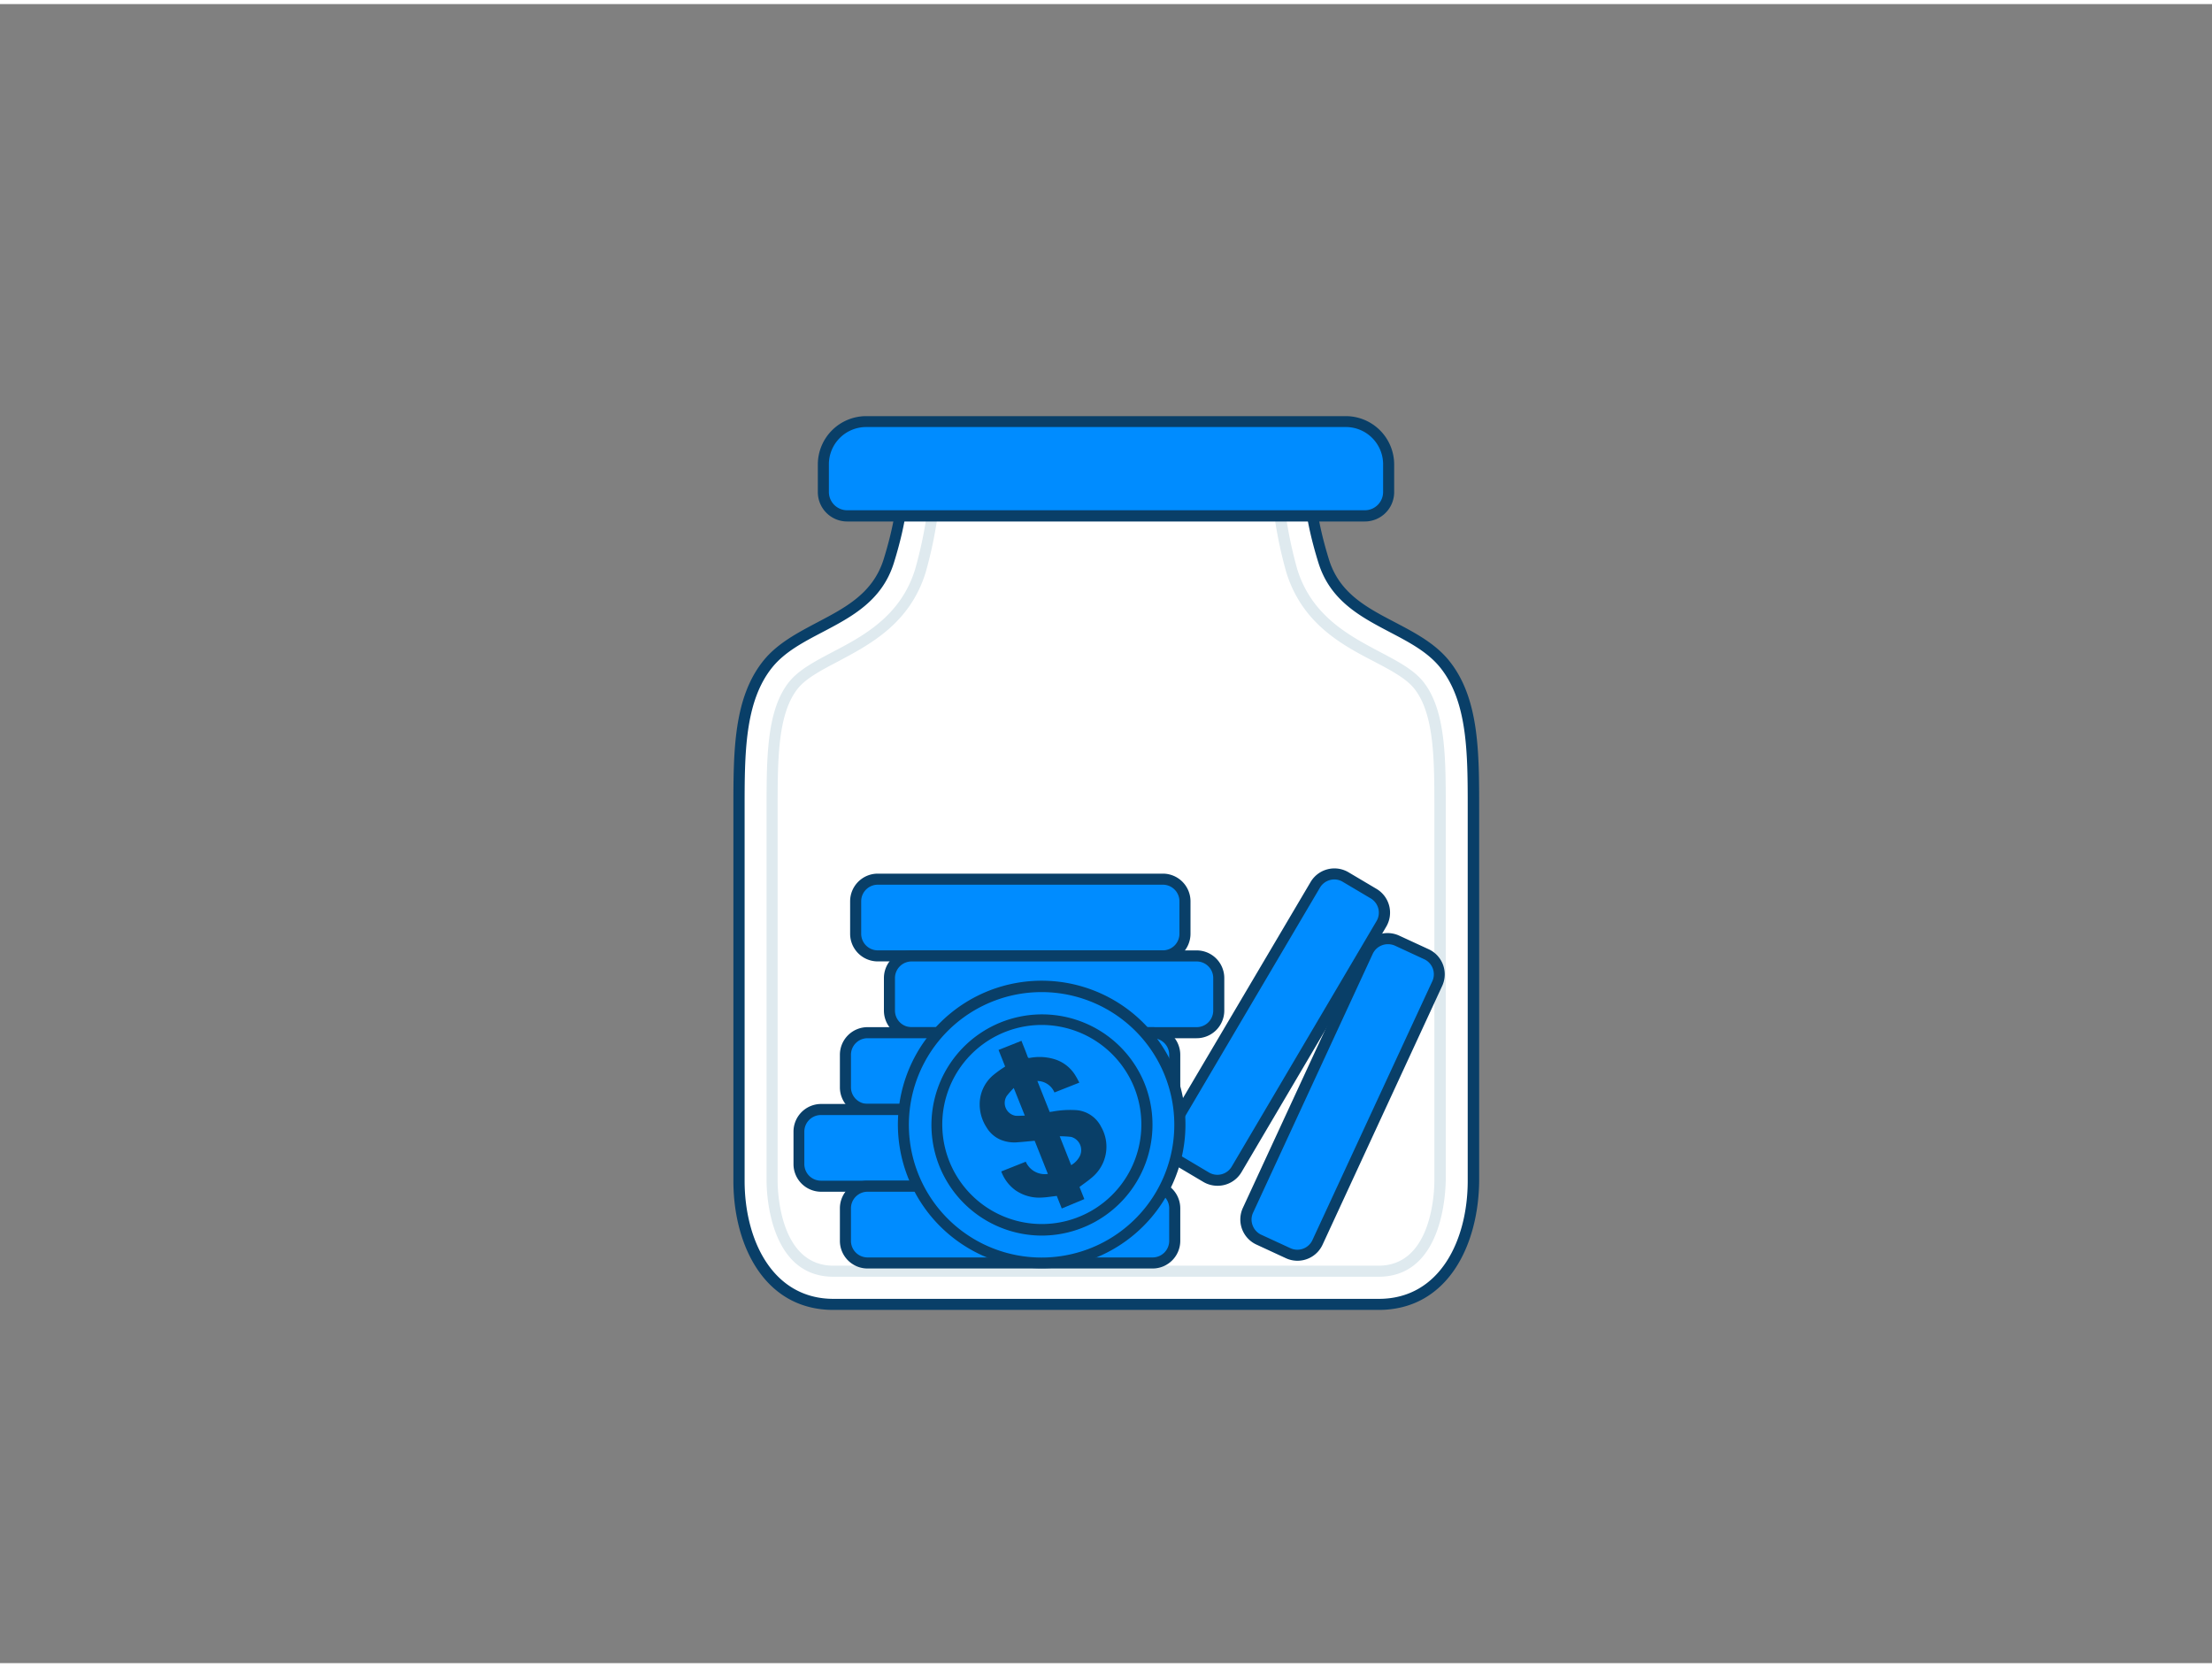 <svg xmlns="http://www.w3.org/2000/svg" viewBox="0 0 400 300" width="406" height="306" class="illustration styles_illustrationTablet__1DWOa"><rect x="0" y="0" width="400" height="300" fill="#808080" stroke="none"/><g id="_265_money_jar_outline" data-name="#265_money_jar_outline"><path d="M261.13,119.31c-5.93-7.3-18.44-7.7-21.82-18.58s-2.4-15.49-2.4-15.49H163.09s1,4.6-2.4,15.49S144.8,112,138.87,119.31c-5.25,6.48-5.25,16.05-5.25,26.19v67.29c0,10.89,5.06,22.34,17.08,22.34h98.6c12,0,17.08-11.45,17.08-22.34V145.5C266.38,135.36,266.38,125.79,261.13,119.31Z" fill="#fff"></path><path d="M249.3,236.13H150.7c-12.49,0-18.08-11.73-18.08-23.34V145.5c0-10.32,0-20.07,5.47-26.82,2.53-3.11,6.17-5,9.69-6.87,5.18-2.72,10.07-5.29,12-11.38,3.23-10.41,2.38-14.94,2.37-15a1,1,0,0,1,1-1.2h73.82a1,1,0,0,1,.77.37,1,1,0,0,1,.21.84s-.86,4.57,2.37,15c1.89,6.09,6.78,8.66,12,11.38,3.52,1.85,7.16,3.76,9.69,6.87,5.47,6.75,5.47,16.5,5.47,26.82v67.29C267.38,224.4,261.79,236.13,249.3,236.13ZM164.2,86.24c.11,2.05-.06,6.76-2.55,14.78-2.14,6.89-7.63,9.77-12.94,12.56-3.49,1.83-6.8,3.57-9.06,6.36-5,6.2-5,15.6-5,25.56v67.29c0,10.62,5,21.34,16.08,21.34h98.6c11.11,0,16.08-10.72,16.08-21.34V145.5c0-10,0-19.36-5-25.56-2.26-2.79-5.57-4.53-9.06-6.36-5.31-2.79-10.8-5.67-12.94-12.56-2.49-8-2.66-12.73-2.55-14.78Z" fill="#093f68"></path><path d="M249.3,230.13H150.7c-11.75,0-12.08-15.57-12.08-17.34V145.5c0-9.23,0-17.94,4.13-23,1.75-2.15,4.7-3.7,7.82-5.34,5.47-2.87,12.27-6.44,14.9-14.91A77.37,77.37,0,0,0,168,89.12a1,1,0,0,1,1-.88h62.1a1,1,0,0,1,1,.88,77.37,77.37,0,0,0,2.49,13.09c2.63,8.47,9.43,12,14.89,14.91,3.13,1.64,6.08,3.19,7.83,5.34,4.13,5.1,4.13,13.81,4.13,23v67.29C261.38,214.56,261.05,230.13,249.3,230.13ZM169.84,90.24a76.39,76.39,0,0,1-2.46,12.56c-2.88,9.26-10.08,13-15.87,16.09-2.94,1.54-5.71,3-7.2,4.83-3.69,4.55-3.69,12.92-3.69,21.78v67.29c0,1.57.28,15.34,10.08,15.34h98.6c9.8,0,10.08-13.77,10.08-15.34V145.5c0-8.86,0-17.23-3.69-21.78-1.49-1.83-4.26-3.29-7.19-4.83-5.8-3-13-6.83-15.88-16.09a76.39,76.39,0,0,1-2.46-12.56Z" fill="#dfeaef"></path><path d="M156.63,75.48h86.74a7.74,7.74,0,0,1,7.74,7.74v5a4.31,4.31,0,0,1-4.31,4.31H153.2a4.31,4.31,0,0,1-4.31-4.31v-5A7.74,7.74,0,0,1,156.63,75.48Z" fill="#008cff"></path><path d="M246.8,93.56H153.2a5.31,5.31,0,0,1-5.31-5.31v-5a8.75,8.75,0,0,1,8.74-8.74h86.74a8.75,8.75,0,0,1,8.74,8.74v5A5.31,5.31,0,0,1,246.8,93.56ZM156.63,76.48a6.74,6.74,0,0,0-6.74,6.74v5a3.31,3.31,0,0,0,3.31,3.31h93.6a3.31,3.31,0,0,0,3.31-3.31v-5a6.74,6.74,0,0,0-6.74-6.74Z" fill="#093f68"></path><rect x="154.73" y="158.24" width="59.55" height="13.87" rx="4" fill="#008cff"></rect><path d="M210.28,173.11H158.73a5,5,0,0,1-5-5v-5.87a5,5,0,0,1,5-5h51.55a5,5,0,0,1,5,5v5.87A5,5,0,0,1,210.28,173.11Zm-51.55-13.87a3,3,0,0,0-3,3v5.87a3,3,0,0,0,3,3h51.55a3,3,0,0,0,3-3v-5.87a3,3,0,0,0-3-3Z" fill="#093f68"></path><rect x="160.84" y="172.11" width="59.55" height="13.87" rx="4" fill="#008cff"></rect><path d="M216.39,187H164.84a5,5,0,0,1-5-5v-5.88a5,5,0,0,1,5-5h51.55a5,5,0,0,1,5,5V182A5,5,0,0,1,216.39,187Zm-51.55-13.88a3,3,0,0,0-3,3V182a3,3,0,0,0,3,3h51.55a3,3,0,0,0,3-3v-5.88a3,3,0,0,0-3-3Z" fill="#093f68"></path><rect x="152.88" y="186.02" width="59.55" height="13.87" rx="4" transform="translate(365.31 385.91) rotate(-180)" fill="#008cff"></rect><path d="M208.43,200.89H156.88a5,5,0,0,1-5-5V190a5,5,0,0,1,5-5h51.55a5,5,0,0,1,5,5v5.87A5,5,0,0,1,208.43,200.89ZM156.88,187a3,3,0,0,0-3,3v5.87a3,3,0,0,0,3,3h51.55a3,3,0,0,0,3-3V190a3,3,0,0,0-3-3Z" fill="#093f68"></path><rect x="144.49" y="199.89" width="59.55" height="13.87" rx="4" transform="translate(348.53 413.65) rotate(-180)" fill="#008cff"></rect><path d="M200,214.76H148.49a5,5,0,0,1-5-5v-5.87a5,5,0,0,1,5-5H200a5,5,0,0,1,5,5v5.87A5,5,0,0,1,200,214.76Zm-51.55-13.87a3,3,0,0,0-3,3v5.87a3,3,0,0,0,3,3H200a3,3,0,0,0,3-3v-5.87a3,3,0,0,0-3-3Z" fill="#093f68"></path><rect x="152.88" y="213.76" width="59.55" height="13.87" rx="4" transform="translate(365.31 441.4) rotate(-180)" fill="#008cff"></rect><path d="M208.43,228.64H156.88a5,5,0,0,1-5-5v-5.88a5,5,0,0,1,5-5h51.55a5,5,0,0,1,5,5v5.88A5,5,0,0,1,208.43,228.64Zm-51.55-13.88a3,3,0,0,0-3,3v5.88a3,3,0,0,0,3,3h51.55a3,3,0,0,0,3-3v-5.88a3,3,0,0,0-3-3Z" fill="#093f68"></path><rect x="213" y="190.67" width="59.55" height="13.87" rx="4" transform="translate(524.02 60.17) rotate(114.81)" fill="#008cff"></rect><path d="M234.62,227.24a5,5,0,0,1-2.09-.46l-5.34-2.47a5,5,0,0,1-2.44-6.63l21.63-46.79a5,5,0,0,1,6.64-2.44l5.33,2.46a5,5,0,0,1,2.44,6.64l-21.63,46.79h0A5,5,0,0,1,234.62,227.24ZM250.92,170a2.81,2.81,0,0,0-1,.19,3,3,0,0,0-1.69,1.56l-21.63,46.79a2.94,2.94,0,0,0-.09,2.29A3,3,0,0,0,228,222.5l5.33,2.46a3,3,0,0,0,4-1.46h0L259,176.71a3,3,0,0,0-1.47-4l-5.33-2.47A3.08,3.08,0,0,0,250.92,170Z" fill="#093f68"></path><rect x="200.94" y="178.05" width="59.55" height="13.87" rx="4" transform="translate(507.25 80.23) rotate(120.53)" fill="#008cff"></rect><path d="M220.14,213.68a5,5,0,0,1-2.53-.69l-5.06-3a5,5,0,0,1-1.77-6.85L237,158.75a5,5,0,0,1,6.85-1.76l5.06,3a5,5,0,0,1,1.76,6.85l-26.18,44.4A5,5,0,0,1,220.14,213.68Zm21.14-55.39a2.76,2.76,0,0,0-.75.1,3,3,0,0,0-1.84,1.38l-26.18,44.4a3,3,0,0,0,1.06,4.11l5.05,3a3,3,0,0,0,4.11-1.06h0l26.19-44.4a3,3,0,0,0-1.06-4.11l-5.06-3A3,3,0,0,0,241.28,158.29Z" fill="#093f68"></path><circle cx="188.37" cy="202.64" r="24.96" fill="#008cff"></circle><path d="M188.4,228.6a26,26,0,1,1,9.55-1.83A25.74,25.74,0,0,1,188.4,228.6Zm0-49.94a24,24,0,1,0,22,33.48,24,24,0,0,0-22-33.48Z" fill="#093f68"></path><circle cx="188.37" cy="202.64" r="19.04" fill="#008cff"></circle><path d="M188.37,222.69A20,20,0,1,1,207,195.25h0a20.06,20.06,0,0,1-18.63,27.44Zm0-38.09A18,18,0,1,0,205.14,196h0A18.08,18.08,0,0,0,188.35,184.6Z" fill="#093f68"></path><path d="M192,217.79l-.9-2.27c-.92.1-1.79.25-2.66.29a7.55,7.55,0,0,1-4.79-1.3,7.34,7.34,0,0,1-2.59-3.42l4.43-1.76a3.76,3.76,0,0,0,4,2.21l-2.39-6c-1,.09-2,.2-3,.27a6.53,6.53,0,0,1-3.15-.45,5.43,5.43,0,0,1-2.54-2.22,7.66,7.66,0,0,1-1.25-4,6.89,6.89,0,0,1,2.36-5.39,20,20,0,0,1,2-1.47l.24-.16-1.19-3,4.14-1.65.12.3c.34.86.69,1.71,1,2.57.08.22.17.26.39.22a9.36,9.36,0,0,1,4.58.27,6.71,6.71,0,0,1,3.72,3c.24.38.43.78.66,1.2l-4.5,1.78a3.41,3.41,0,0,0-3.09-2.08l2.23,5.61.53-.08a17.7,17.7,0,0,1,4-.27,5.48,5.48,0,0,1,4.75,3,7.22,7.22,0,0,1-1.59,9.15c-.71.62-1.5,1.15-2.3,1.76l.87,2.19Zm-.37-13.06,2.07,5.22a4,4,0,0,0,1.51-1.53,2.47,2.47,0,0,0-1.54-3.58A19,19,0,0,0,191.61,204.73ZM185.32,201l-2-5a16.14,16.14,0,0,0-1.26,1.43,2.35,2.35,0,0,0,1.58,3.59C184.18,201.06,184.73,201,185.32,201Z" fill="#093f68"></path></g></svg>